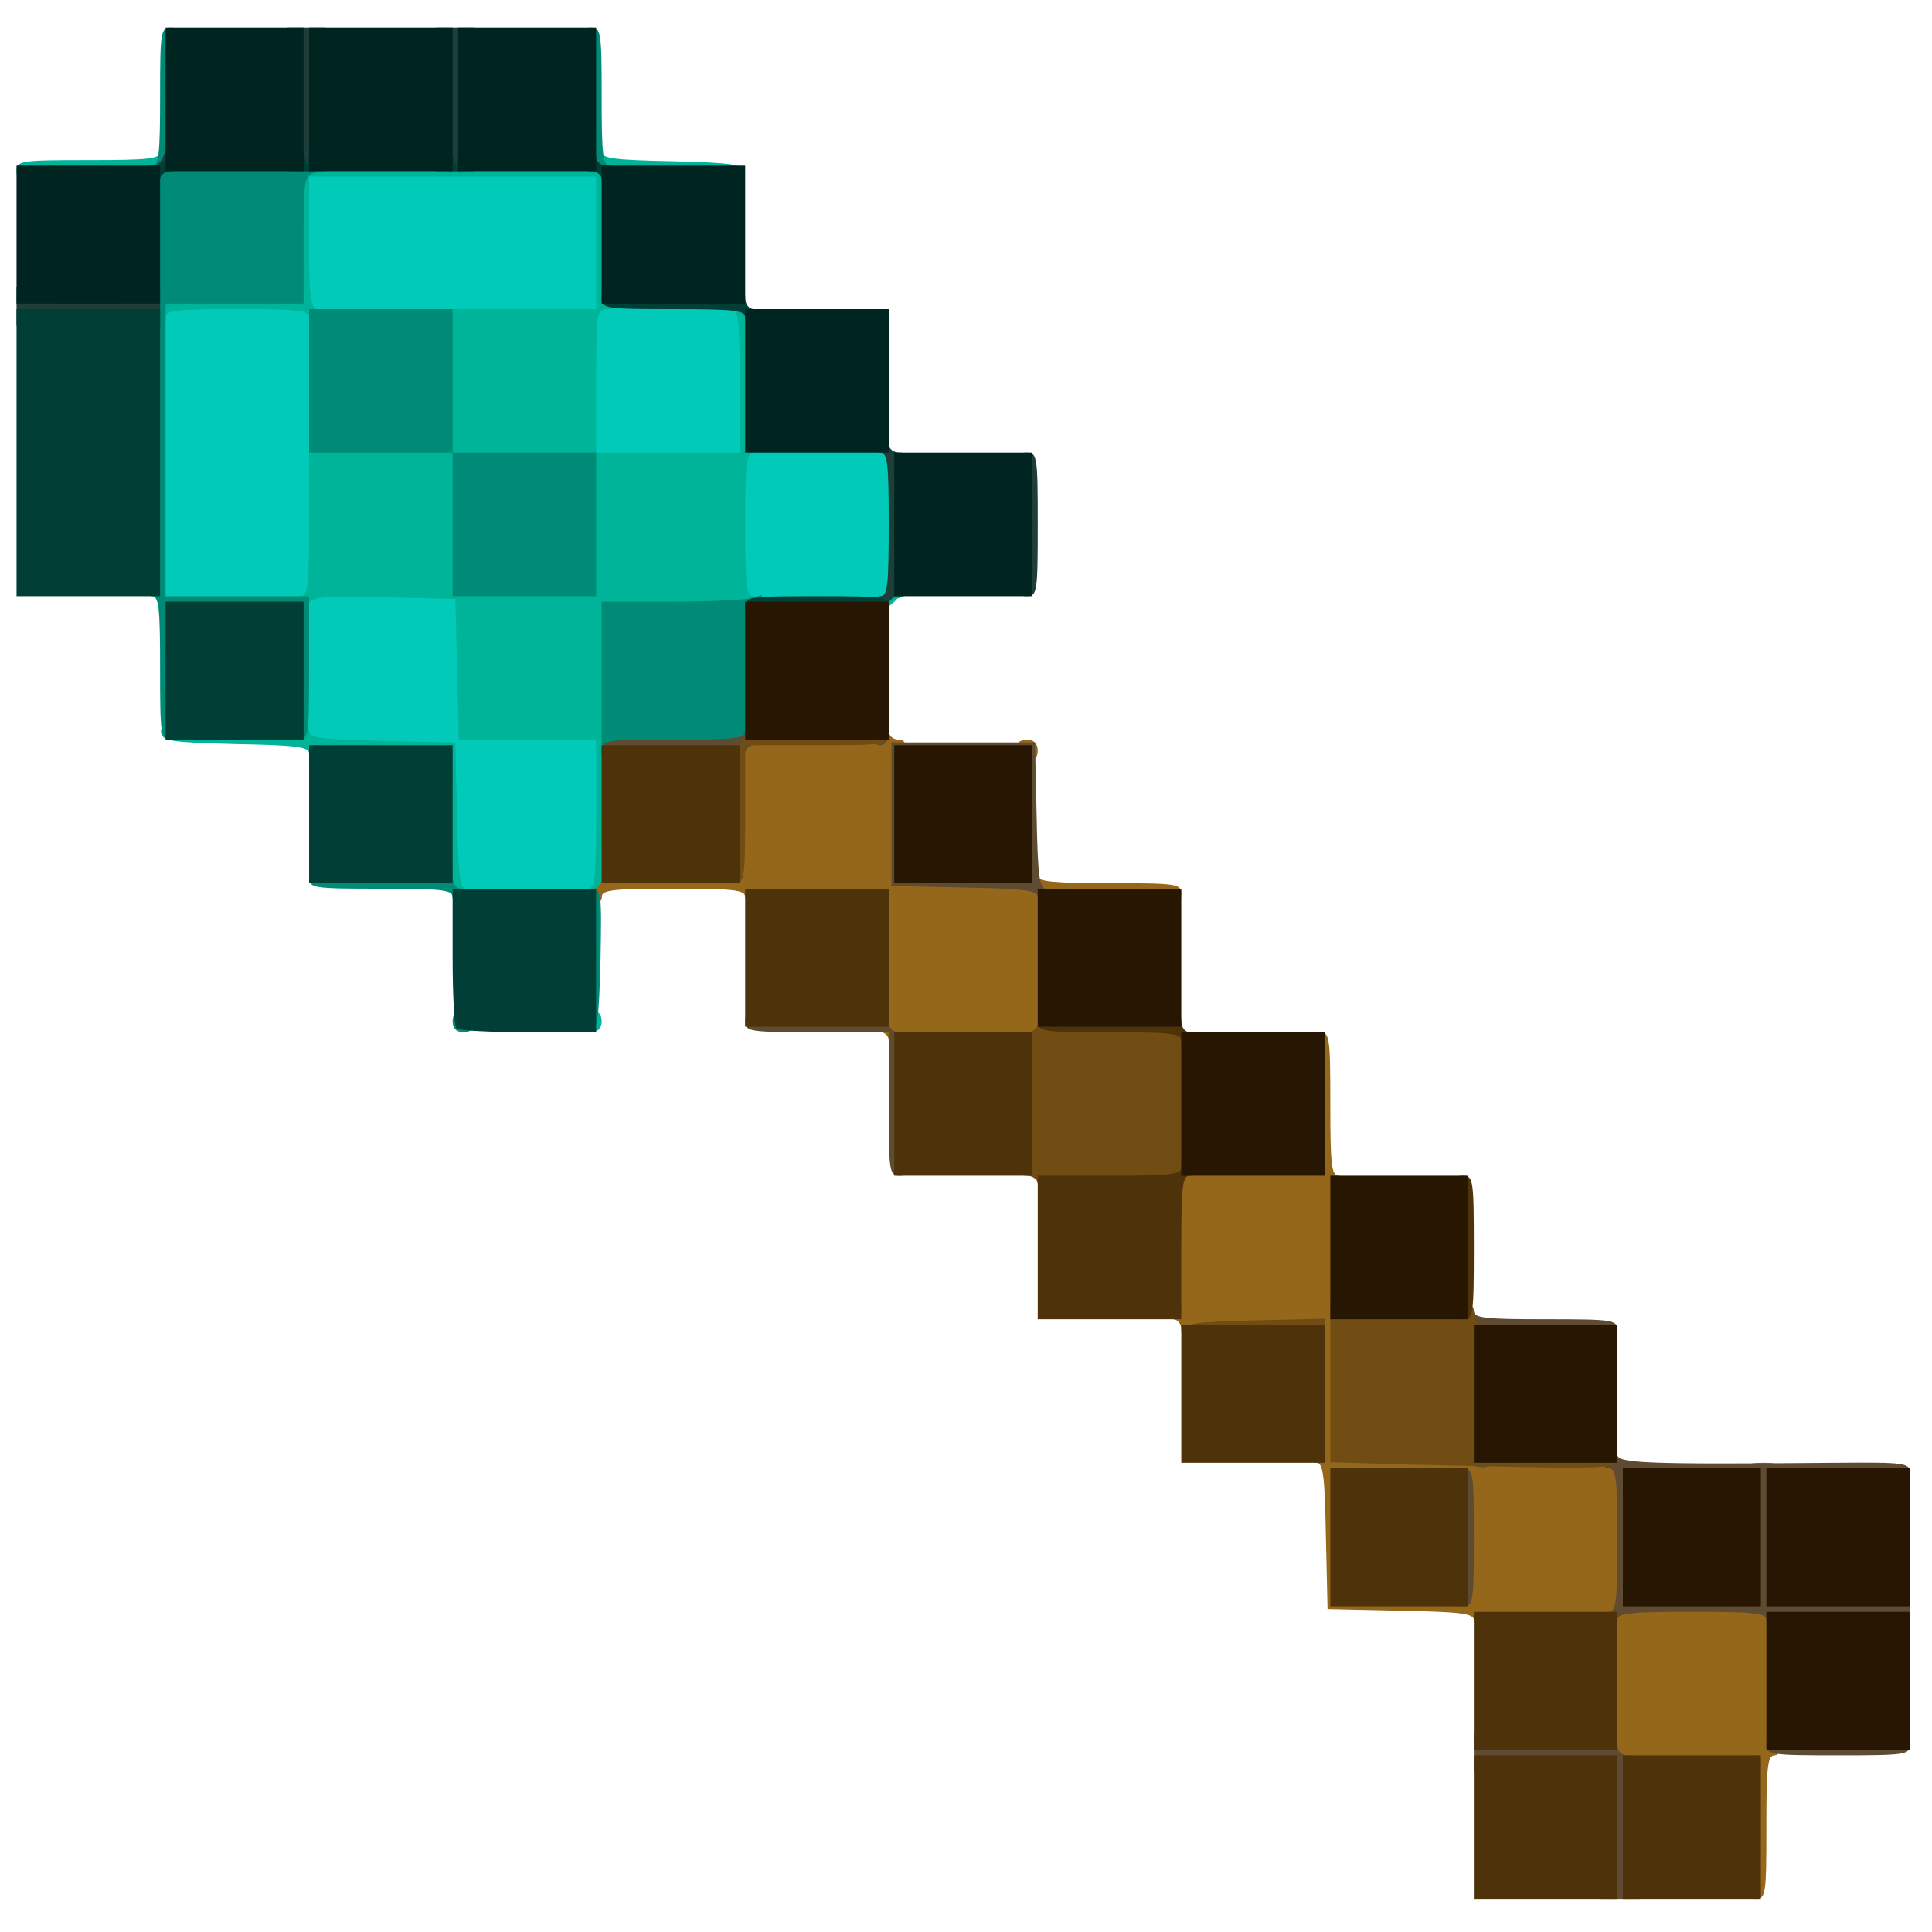 <?xml version="1.0" encoding="utf-8"?>
<!DOCTYPE svg PUBLIC "-//W3C//DTD SVG 1.0//EN" "http://www.w3.org/TR/2001/REC-SVG-20010904/DTD/svg10.dtd">
<svg xmlns="http://www.w3.org/2000/svg" version="1.0" width="32px" height="32px" viewBox="0 0 350 350" preserveAspectRatio="xMidYMid meet" style="background-color:transparent;">
  <g fill="none">
    <path d="M0 175 l0 -175 175 0 175 0 0 175 0 175 -175 0 -175 0 0 -175z m317 153 l0 -13 13 0 13 0 0 -23.5 0 -23.5 -26.5 0 -26.5 0 0 -13 0 -13 -13 0 -13 0 0 -13 0 -13 -13 0 -13 0 0 -13 0 -13 -13.5 0 -13.5 0 0 -13.5 0 -13.5 -13 0 -13 0 0 -13 0 -13 -13.5 0 -13.6 0 0.3 -15.7 0.3 -15.8 13.3 -0.3 13.2 -0.3 0 -9.9 0 -10 -13.5 0 -13.5 0 0 -13 0 -13 -13 0 -12.9 0 -0.3 -13.2 -0.3 -13.3 -12.7 -0.3 -12.8 -0.3 0 -11.9 0 -12 -37 0 -37 0 0 12 0 12 -13 0 -13 0 0 36.5 0 36.5 13 0 12.9 0 0.3 13.3 0.3 13.2 13.3 0.3 13.2 0.3 0 12.9 0 13 13 0 13 0 0 13 0 13 10.5 0 10.5 0 0 -13 0 -13 16 0 16 0 0 13 0 13 13 0 13 0 0 13 0 13 13.5 0 13.5 0 0 13 0 13 13 0 13 0 0 13 0 13 13 0 12.9 0 0.3 13.3 0.3 13.2 13.3 0.3 13.2 0.3 0 25.9 0 26 23.5 0 23.5 0 0 -13z"/>
  </g>
  <g fill="#01cbb8">
    <path d="M82 162.5 c0 -0.8 -0.4 -1.5 -1 -1.5 -0.5 0 -1.1 -5 -1.2 -11.7 l-0.3 -11.8 -11.7 -0.3 c-6.8 -0.1 -11.8 -0.7 -11.8 -1.2 0 -0.6 -0.7 -1 -1.5 -1 -1.2 0 -1.5 -2 -1.5 -12 l0 -12 -12 0 c-10 0 -12 -0.2 -12 -1.5 0 -0.8 -0.4 -1.5 -1 -1.5 -0.6 0 -1 -9.8 -1 -27.5 l0 -27.5 13 0 13 0 0 -12 0 -12 29 0 29 0 0 12 0 12 12 0 c10 0 12 0.3 12 1.5 0 0.8 0.5 1.5 1 1.5 0.6 0 1 4.5 1 11.5 l0 11.5 12 0 c10 0 12 0.3 12 1.5 0 0.8 0.7 1.5 1.5 1.5 1.3 0 1.5 2.1 1.5 12.5 0 17 0.5 16.5 -18 16.5 l-14 0 0 -13 0 -13 -13.5 0 -13.5 0 0 -13 0 -13 -23 0 -23 0 0 23 0 22.9 13.3 0.3 13.2 0.3 0.3 12.8 0.3 12.7 12.4 0 12.5 0 0 15 c0 9.3 -0.4 15 -1 15 -0.5 0 -1 0.7 -1 1.5 0 1.3 -2.2 1.5 -13.5 1.5 -11.3 0 -13.5 -0.2 -13.5 -1.5z"/>
  </g>
  <g fill="#00b49a">
    <path d="M105 185 c0 -1.3 0.7 -2 2 -2 1.3 0 2 0.7 2 2 0 1.3 -0.7 2 -2 2 -1.3 0 -2 -0.7 -2 -2z"/>
    <path d="M82 162.5 c0 -0.8 -0.7 -1.5 -1.5 -1.5 -1.2 0 -1.5 -1.9 -1.5 -11.5 l0 -11.5 -11.5 0 c-9.5 0 -11.5 -0.3 -11.5 -1.5 0 -1.2 -2.4 -1.5 -13.2 -1.7 -11.7 -0.3 -13.3 -0.5 -13.6 -2 -0.3 -1.6 0.8 -1.8 13.2 -1.8 11.3 0 13.6 0.2 13.6 1.5 0 1.2 2.4 1.5 13.3 1.7 l13.2 0.3 0.3 13.3 c0.2 10.8 0.5 13.2 1.7 13.2 0.8 0 1.5 0.7 1.5 1.5 0 0.8 -0.9 1.5 -2 1.5 -1.1 0 -2 -0.7 -2 -1.5z"/>
    <path d="M105 162.5 c0 -0.8 0.7 -1.5 1.5 -1.5 1.3 0 1.5 -2.2 1.5 -13.5 l0 -13.5 -12.5 0 -12.4 0 -0.3 -12.7 -0.3 -12.8 -13.2 -0.3 c-11.4 -0.2 -13.3 0 -13.3 1.3 0 0.8 -0.7 1.5 -1.5 1.5 -0.8 0 -1.5 -0.7 -1.5 -1.5 0 -0.8 0.7 -1.5 1.5 -1.5 1.3 0 1.5 -2.3 1.5 -14.5 l0 -14.5 11.5 0 11.5 0 0 -11.5 0 -11.5 14.5 0 14.5 0 0 -12 0 -12 -26 0 -26 0 0 12 c0 10 0.3 12 1.5 12 0.8 0 1.5 0.7 1.5 1.5 0 0.8 -0.7 1.5 -1.5 1.5 -0.8 0 -1.5 -0.7 -1.5 -1.5 0 -1.3 -2.1 -1.5 -13 -1.5 -10.9 0 -13 0.2 -13 1.5 0 0.8 -0.7 1.5 -1.5 1.5 -1 0 -1.5 -1.1 -1.5 -3.5 l0 -3.5 12.5 0 12.4 0 0.3 -11.8 0.3 -11.7 26.8 -0.3 c16.6 -0.1 26.7 -0.6 26.7 -1.2 0 -0.6 0.7 -1 1.5 -1 0.8 0 1.5 0.7 1.5 1.5 0 1.2 2.3 1.5 12.7 1.7 11.2 0.3 12.8 0.5 13.1 2.1 0.3 1.5 -0.7 1.7 -11.2 1.7 l-11.6 0 0 11.5 c0 10.8 -0.1 11.5 -2 11.5 -1.9 0 -2 0.7 -2 13 l0 13 13 0 13 0 0 -13 c0 -10.9 -0.2 -13 -1.5 -13 -0.8 0 -1.5 -0.7 -1.5 -1.5 0 -0.8 0.9 -1.5 2 -1.5 1.1 0 2 0.7 2 1.5 0 0.8 0.7 1.5 1.5 1.5 1.3 0 1.5 2.1 1.5 13 0 10.9 -0.2 13 -1.5 13 -1.3 0 -1.5 2.1 -1.5 13 0 10.9 0.2 13 1.5 13 0.8 0 1.5 0.9 1.5 2 0 1.9 -0.7 2 -13 2 l-13 0 0 24.5 c0 21.1 -0.2 24.5 -1.5 24.5 -0.8 0 -1.5 0.7 -1.5 1.5 0 0.8 -0.9 1.5 -2 1.5 -1.1 0 -2 -0.7 -2 -1.5z m0 -67.5 l0 -10 -10 0 -10 0 0 10 0 10 10 0 10 0 0 -10z"/>
    <path d="M158 110 c0 -1.1 0.7 -2 1.5 -2 0.8 0 1.5 -0.7 1.5 -1.5 0 -0.8 0.9 -1.5 2 -1.5 1.1 0 2 0.6 2 1.4 0 0.7 -0.9 1.6 -2 1.9 -1.1 0.3 -2 1.2 -2 2.1 0 0.9 -0.7 1.6 -1.5 1.6 -0.8 0 -1.5 -0.9 -1.5 -2z"/>
    <path d="M3 31 c0 -1.9 0.7 -2 13 -2 10.9 0 13 -0.2 13 -1.5 0 -0.8 0.7 -1.5 1.5 -1.5 1 0 1.5 1.1 1.5 3.5 l0 3.5 -14.5 0 c-13.8 0 -14.5 -0.1 -14.5 -2z"/>
  </g>
  <g fill="#95671b">
    <path d="M316 332.5 l0 -11.5 -13 0 -13 0 0 -13 0 -13 -11.5 0 c-9.5 0 -11.5 -0.3 -11.5 -1.5 0 -1.2 -2.4 -1.5 -13.2 -1.7 l-13.3 -0.3 -0.3 -13.2 c-0.2 -10.9 -0.5 -13.3 -1.7 -13.3 -1.2 0 -1.5 -2.1 -1.5 -11.6 l0 -11.7 -11.5 0.5 c-10.6 0.4 -11.5 0.3 -11.5 -1.4 0 -1 -0.7 -1.8 -1.5 -1.8 -1.3 0 -1.5 -2.3 -1.5 -14.5 l0 -14.5 13 0 13 0 0 -11.5 c0 -10.8 0.1 -11.5 2 -11.5 1.9 0 2 0.7 2 13 0 10.9 0.2 13 1.5 13 1.3 0 1.5 3.4 1.5 24.4 l0 24.3 24.3 0.8 c13.3 0.4 24.4 1.1 24.5 1.6 0.2 0.5 1 0.9 1.8 0.9 1.1 0 1.4 2.3 1.4 12 l0 12 13.5 0 13.5 0 0 14.5 c0 12.2 -0.2 14.5 -1.5 14.5 -1.3 0 -1.5 2.1 -1.5 13 0 12.3 -0.1 13 -2 13 -1.9 0 -2 -0.7 -2 -11.5z m-52 -54 l0 -9.5 -10 0 -10 0 0 9.5 0 9.5 10 0 10 0 0 -9.5z"/>
    <path d="M316 267 c0 -1.6 0.7 -2 3.5 -2 2.8 0 3.5 0.4 3.5 2 0 1.6 -0.7 2 -3.5 2 -2.8 0 -3.5 -0.4 -3.5 -2z"/>
    <path d="M161 188.5 c0 -0.8 -0.7 -1.5 -1.5 -1.5 -1.2 0 -1.5 -1.9 -1.5 -11.5 l0 -11.5 -11.5 0 c-9.6 0 -11.5 -0.3 -11.5 -1.5 0 -1.3 -2.1 -1.5 -13 -1.5 -10.9 0 -13 0.2 -13 1.5 0 0.8 -0.7 1.5 -1.5 1.5 -0.8 0 -1.5 -0.7 -1.5 -1.5 0 -0.8 0.7 -1.5 1.5 -1.5 0.8 0 1.5 -0.9 1.5 -2 0 -1.9 0.7 -2 11.5 -2 l11.5 0 0 -12.5 0 -12.5 12.3 0 c6.7 0 13.2 -0.3 14.5 -0.6 1.6 -0.5 2.2 -0.2 2.2 1 0 0.9 0.8 1.6 1.8 1.6 1.6 0 1.8 1.1 1.7 11.8 l0 11.7 11.8 0 c8.7 0 11.7 0.3 11.7 1.3 0 0.9 3.3 1.2 13 1.2 12.3 0 13 0.1 13 2 0 1.9 -0.7 2 -11.5 2 l-11.5 0 0 13 0 13 -15 0 c-12.7 0 -15 -0.2 -15 -1.5z"/>
    <path d="M184 136 c0 -1.3 0.7 -2 2 -2 1.3 0 2 0.7 2 2 0 1.3 -0.7 2 -2 2 -1.3 0 -2 -0.7 -2 -2z"/>
  </g>
  <g fill="#008b77">
    <path d="M82 185 c0 -1.3 0.7 -2 2 -2 1.3 0 2 0.7 2 2 0 1.3 -0.7 2 -2 2 -1.3 0 -2 -0.7 -2 -2z"/>
    <path d="M105 174.1 c0 -12.5 0.1 -13.1 2 -13.1 2 0 2 0.5 1.8 12.7 -0.3 11.2 -0.5 12.8 -2 13.1 -1.6 0.3 -1.8 -0.8 -1.8 -12.7z"/>
    <path d="M82 162.5 c0 -1.3 -2.1 -1.5 -13 -1.5 -12.3 0 -13 -0.1 -13 -2 0 -1.9 0.7 -2 13 -2 12.3 0 13 0.1 13 2 0 1.1 0.7 2 1.5 2 0.8 0 1.5 0.7 1.5 1.5 0 0.8 -0.7 1.5 -1.5 1.5 -0.8 0 -1.5 -0.7 -1.5 -1.5z"/>
    <path d="M109 159 c0 -0.5 0.7 -1 1.5 -1 0.8 0 1.5 0.5 1.5 1 0 0.6 -0.7 1 -1.5 1 -0.8 0 -1.5 -0.4 -1.5 -1z"/>
    <path d="M56 136 c0 -0.5 0.7 -1 1.5 -1 0.8 0 1.5 0.5 1.5 1 0 0.6 -0.7 1 -1.5 1 -0.8 0 -1.5 -0.4 -1.5 -1z"/>
    <path d="M109 123 l0 -14 12.3 0 c6.7 0 13.2 -0.3 14.5 -0.6 l2.2 -0.6 0 13.6 c0 11.4 -0.2 13.6 -1.5 13.6 -0.8 0 -1.5 0.5 -1.5 1 0 0.6 -5 1 -13 1 l-13 0 0 -14z"/>
    <path d="M29 121 c0 -10.9 -0.2 -13 -1.5 -13 -1.3 0 -1.5 -5 -1.5 -39 0 -34 0.2 -39 1.5 -39 1.3 0 1.5 -2.1 1.5 -12.5 0 -11.8 0.1 -12.5 2 -12.5 1.9 0 2 0.7 2 11.5 l0 11.5 13 0 c10.4 0 13 0.3 13 1.4 0 0.7 -0.9 1.6 -2 1.9 -1.9 0.5 -2 1.4 -2 12.1 l0 11.6 -12.5 0 -12.5 0 0 26.5 0 26.5 13 0 13 0 0 13 c0 12.3 -0.1 13 -2 13 -1.9 0 -2 -0.7 -2 -11 l0 -11 -9.5 0 -9.5 0 0 11 c0 10.3 -0.1 11 -2 11 -1.9 0 -2 -0.7 -2 -13z"/>
    <path d="M82 95 l0 -13 -13 0 -13 0 0 -13 0 -13 13 0 13 0 0 13 0 13 13 0 13 0 0 13 0 13 -13 0 -13 0 0 -13z"/>
    <path d="M109 32 c0 -0.5 -0.9 -1 -2 -1 -1.9 0 -2 -0.7 -2 -13 0 -12.3 0.1 -13 2 -13 1.9 0 2 0.7 2 12.5 0 10.4 0.2 12.5 1.5 12.5 0.8 0 1.5 0.7 1.5 1.5 0 0.8 -0.7 1.5 -1.5 1.5 -0.8 0 -1.5 -0.4 -1.5 -1z"/>
  </g>
  <g fill="#5e4b31">
    <path d="M290 332.5 l0 -11.5 -11.5 0 -11.5 0 0 -3.5 0 -3.5 13 0 c12.3 0 13 0.1 13 2 0 1.3 0.7 2 2 2 1.9 0 2 0.7 2 13 l0 13 -3.5 0 -3.5 0 0 -11.5z"/>
    <path d="M317 319.5 c0 -0.8 0.5 -1.5 1 -1.5 0.6 0 1 0.7 1 1.5 0 0.8 -0.4 1.5 -1 1.5 -0.5 0 -1 -0.7 -1 -1.5z"/>
    <path d="M320 316 c0 -1.9 0.7 -2 13 -2 12.3 0 13 0.1 13 2 0 1.9 -0.7 2 -13 2 -12.3 0 -13 -0.1 -13 -2z"/>
    <path d="M290 293.5 c0 -0.8 0.7 -1.5 1.5 -1.5 1.3 0 1.5 -2.1 1.5 -13 0 -10.9 -0.2 -13 -1.5 -13 -0.8 0 -1.5 -0.9 -1.5 -2 0 -1.1 0.7 -2 1.5 -2 0.8 0 1.5 0.7 1.5 1.5 0 1.6 5 1.8 39.8 1.5 12.7 -0.1 13.2 0 13.2 2 0 1.9 -0.6 2 -11.5 2 l-11.5 0 0 9.5 0 9.5 11.5 0 11.5 0 0 3.5 0 3.5 -13 0 c-10.9 0 -13 -0.2 -13 -1.5 0 -1.3 -2.2 -1.5 -13.5 -1.5 -11.3 0 -13.5 0.2 -13.5 1.5 0 0.8 -0.7 1.5 -1.5 1.5 -0.8 0 -1.5 -0.7 -1.5 -1.5z m26 -15 l0 -9.5 -9.5 0 -9.5 0 0 9.5 0 9.5 9.5 0 9.5 0 0 -9.5z"/>
    <path d="M267 293 c0 -0.5 0.7 -1 1.5 -1 0.8 0 1.5 0.5 1.5 1 0 0.6 -0.7 1 -1.5 1 -0.8 0 -1.5 -0.4 -1.5 -1z"/>
    <path d="M263 278.5 c0 -11.8 0.1 -12.5 2 -12.5 1.9 0 2 0.7 2 12.5 0 11.8 -0.1 12.5 -2 12.5 -1.9 0 -2 -0.7 -2 -12.5z"/>
    <path d="M265.3 265.3 c-3.6 -0.7 -2.7 -2.3 1.2 -2.3 2.4 0 3.5 0.5 3.5 1.5 0 1.5 -0.6 1.6 -4.7 0.8z"/>
    <path d="M264 239.5 c0 -2.4 0.5 -3.5 1.5 -3.5 0.8 0 1.5 0.7 1.5 1.5 0 1.3 2.1 1.5 13 1.5 12.3 0 13 0.1 13 2 0 1.9 -0.7 2 -14.5 2 l-14.5 0 0 -3.5z"/>
    <path d="M161 200 l0 -13 -13 0 c-12.3 0 -13 -0.1 -13 -2 0 -1.9 0.7 -2 13 -2 12.3 0 13 0.1 13 2 0 1.3 0.7 2 2 2 1.9 0 2 0.7 2 13 0 12.3 -0.1 13 -2 13 -1.9 0 -2 -0.7 -2 -13z"/>
    <path d="M158.7 163.3 c-1.2 -1.1 -0.8 -2.3 0.8 -2.3 0.8 0 1.5 0.7 1.5 1.5 0 1.6 -1.2 2 -2.3 0.8z"/>
    <path d="M188 162.5 c0 -1.2 -2.4 -1.5 -13.2 -1.7 l-13.3 -0.3 0 -13 0 -13 13 0 13 0 0.3 13.3 c0.2 10.8 0.5 13.2 1.7 13.2 0.8 0 1.5 0.7 1.5 1.5 0 0.8 -0.7 1.5 -1.5 1.5 -0.8 0 -1.5 -0.7 -1.5 -1.5z m-4 -15 l0 -9.5 -9.5 0 -9.5 0 0 9.5 0 9.5 9.5 0 9.5 0 0 -9.5z"/>
    <path d="M109 136 c0 -1.9 0.7 -2 13 -2 10.9 0 13 -0.2 13 -1.5 0 -0.8 0.7 -1.5 1.5 -1.5 0.8 0 1.5 0.9 1.5 2 0 1.1 -0.7 2 -1.5 2 -0.8 0 -1.5 0.7 -1.5 1.5 0 1.3 -2.1 1.5 -13 1.5 -12.3 0 -13 -0.1 -13 -2z"/>
    <path d="M158.2 133.3 c0.5 -2.5 2.8 -2.8 2.8 -0.4 0 1.2 -0.6 2.1 -1.6 2.1 -0.9 0 -1.4 -0.7 -1.2 -1.7z"/>
  </g>
  <g fill="#714d13">
    <path d="M252.8 268.3 c-16 -0.5 -15.4 -2.3 0.7 -2.3 10.4 0 12.5 0.2 12.5 1.5 0 0.8 -0.3 1.4 -0.7 1.3 -0.5 -0.1 -6.1 -0.4 -12.5 -0.5z"/>
    <path d="M294 267.5 c0 -0.8 0.5 -1.5 1 -1.5 0.6 0 1 0.7 1 1.5 0 0.8 -0.4 1.5 -1 1.5 -0.5 0 -1 -0.7 -1 -1.5z"/>
    <path d="M254.3 265.3 l-13.3 -0.4 0 -14.4 0 -14.5 13 0 c12.3 0 13 0.1 13 2 0 1.1 0.7 2 1.5 2 1.2 0 1.5 1.9 1.5 11 l0 11 11.5 0 c10.8 0 11.5 0.1 11.5 2 0 2.2 0.4 2.2 -38.7 1.3z"/>
    <path d="M238 254 l0 -11 -12.1 0 c-10.9 0 -12 -0.2 -11.7 -1.7 0.3 -1.6 1.9 -1.8 13.1 -2.1 l12.7 -0.3 0 13.1 c0 8 -0.4 13 -1 13 -0.6 0 -1 -4.3 -1 -11z"/>
    <path d="M212 237.5 c0 -0.8 0.5 -1.5 1 -1.5 0.6 0 1 0.7 1 1.5 0 0.8 -0.4 1.5 -1 1.5 -0.5 0 -1 -0.7 -1 -1.5z"/>
    <path d="M188 214.5 c0 -0.8 -0.9 -1.5 -2 -1.5 -1.9 0 -2 -0.7 -2 -13 0 -12.3 0.1 -13 2 -13 1.1 0 2 -0.7 2 -1.5 0 -1.3 2.1 -1.5 13 -1.5 10.9 0 13 0.2 13 1.5 0 0.8 0.7 1.5 1.5 1.5 1.3 0 1.5 2.1 1.5 13 0 10.9 -0.2 13 -1.5 13 -0.8 0 -1.5 0.7 -1.5 1.5 0 1.3 -2.1 1.5 -13 1.5 -10.9 0 -13 -0.2 -13 -1.5z"/>
    <path d="M135 162 c0 -0.5 0.7 -1 1.5 -1 0.8 0 1.5 0.5 1.5 1 0 0.6 -0.7 1 -1.5 1 -0.8 0 -1.5 -0.4 -1.5 -1z"/>
    <path d="M131 147.5 c0 -11.8 0.1 -12.5 2 -12.5 1.3 0 2 -0.7 2 -2 0 -1.9 0.7 -2 13 -2 12.3 0 13 0.1 13 2 0 1.9 -0.7 2 -13 2 l-13 0 0 12.5 c0 11.8 -0.1 12.5 -2 12.5 -1.9 0 -2 -0.7 -2 -12.5z"/>
    <path d="M162 136.5 c0 -0.8 0.5 -1.5 1 -1.5 0.6 0 1 0.7 1 1.5 0 0.8 -0.4 1.5 -1 1.5 -0.5 0 -1 -0.7 -1 -1.5z"/>
  </g>
  <g fill="#1e3e3a">
    <path d="M158 109.5 c0 -0.8 0.7 -1.5 1.5 -1.5 1.3 0 1.5 -2.1 1.5 -13 0 -10.9 -0.2 -13 -1.5 -13 -0.8 0 -1.5 -0.7 -1.5 -1.5 0 -0.8 0.7 -1.5 1.5 -1.5 0.8 0 1.5 0.7 1.5 1.5 0 0.8 0.9 1.5 2 1.5 1.9 0 2 0.7 2 13 0 12.3 -0.1 13 -2 13 -1.1 0 -2 0.7 -2 1.5 0 0.8 -0.7 1.5 -1.5 1.5 -0.8 0 -1.5 -0.7 -1.5 -1.5z"/>
    <path d="M184 95 c0 -12.3 0.1 -13 2 -13 1.9 0 2 0.7 2 13 0 12.3 -0.1 13 -2 13 -1.9 0 -2 -0.7 -2 -13z"/>
    <path d="M3 55.5 l0 -3.5 13 0 13 0 0 3.5 0 3.5 -13 0 -13 0 0 -3.5z"/>
    <path d="M26 31.5 c0 -0.8 0.7 -1.5 1.6 -1.5 0.9 0 1.8 -0.9 2.1 -2 0.8 -2.9 3.3 -2.5 3.3 0.5 0 1.8 -0.5 2.5 -2 2.5 -1.1 0 -2 0.5 -2 1 0 0.6 -0.7 1 -1.5 1 -0.8 0 -1.5 -0.7 -1.5 -1.5z"/>
    <path d="M52 18 l0 -13 3.5 0 3.5 0 0 13 0 13 -3.5 0 -3.5 0 0 -13z"/>
    <path d="M79 18 l0 -13 3.5 0 3.5 0 0 13 0 13 -3.5 0 -3.5 0 0 -13z"/>
  </g>
  <g fill="#4e330a">
    <path d="M267 331 l0 -13 13 0 13 0 0 13 0 13 -13 0 -13 0 0 -13z"/>
    <path d="M294 331 l0 -13 12.5 0 12.5 0 0 13 0 13 -12.5 0 -12.5 0 0 -13z"/>
    <path d="M267 304.5 l0 -12.5 13 0 13 0 0 12.5 0 12.5 -13 0 -13 0 0 -12.5z"/>
    <path d="M241 278.5 l0 -12.5 12.5 0 12.5 0 0 12.5 0 12.5 -12.5 0 -12.5 0 0 -12.5z"/>
    <path d="M214 252.5 l0 -12.5 13 0 13 0 0 12.5 0 12.5 -13 0 -13 0 0 -12.5z"/>
    <path d="M267 241 c0 -0.5 0.7 -1 1.5 -1 0.8 0 1.5 0.5 1.5 1 0 0.6 -0.7 1 -1.5 1 -0.8 0 -1.5 -0.4 -1.5 -1z"/>
    <path d="M188 226 l0 -13 13 0 c10.9 0 13 -0.2 13 -1.5 0 -0.8 0.7 -1.5 1.5 -1.5 0.8 0 1.5 0.7 1.5 1.5 0 0.8 -0.7 1.5 -1.5 1.5 -1.3 0 -1.5 2.1 -1.5 13 l0 13 -13 0 -13 0 0 -13z"/>
    <path d="M263 226 c0 -12.3 0.1 -13 2 -13 1.9 0 2 0.7 2 13 0 12.3 -0.1 13 -2 13 -1.9 0 -2 -0.7 -2 -13z"/>
    <path d="M162 200 l0 -13 12.5 0 12.5 0 0 13 0 13 -12.5 0 -12.5 0 0 -13z"/>
    <path d="M214 188.5 c0 -1.3 -2.1 -1.5 -13 -1.5 -12.3 0 -13 -0.1 -13 -2 0 -1.9 0.7 -2 13 -2 12.3 0 13 0.1 13 2 0 1.1 0.7 2 1.5 2 0.8 0 1.5 0.7 1.5 1.5 0 0.8 -0.7 1.5 -1.5 1.5 -0.8 0 -1.5 -0.7 -1.5 -1.5z"/>
    <path d="M135 173.5 l0 -12.5 13 0 13 0 0 12.5 0 12.5 -13 0 -13 0 0 -12.5z"/>
    <path d="M109 147.5 l0 -12.5 12.5 0 12.5 0 0 12.5 0 12.5 -12.5 0 -12.5 0 0 -12.5z"/>
  </g>
  <g fill="#003e36">
    <path d="M82.7 186.3 c-0.4 -0.3 -0.7 -6.2 -0.7 -13 l0 -12.3 13 0 13 0 0 13 0 13 -12.3 0 c-6.8 0 -12.7 -0.3 -13 -0.7z"/>
    <path d="M56 147.5 l0 -12.5 13 0 13 0 0 12.5 0 12.5 -13 0 -13 0 0 -12.5z"/>
    <path d="M30 121.5 l0 -12.5 12.5 0 12.5 0 0 12.5 0 12.5 -12.5 0 -12.5 0 0 -12.5z"/>
    <path d="M135 110 c0 -1.9 0.7 -2 13 -2 12.3 0 13 0.1 13 2 0 1.9 -0.7 2 -13 2 -12.3 0 -13 -0.1 -13 -2z"/>
    <path d="M3 82 l0 -26 13 0 13 0 0 26 0 26 -13 0 -13 0 0 -26z"/>
    <path d="M162 106.5 c0 -0.8 0.5 -1.5 1 -1.5 0.6 0 1 0.7 1 1.5 0 0.8 -0.4 1.5 -1 1.5 -0.5 0 -1 -0.7 -1 -1.5z"/>
    <path d="M135 57.5 c0 -1.3 -2.1 -1.5 -13 -1.5 -12.3 0 -13 -0.1 -13 -2 0 -1.9 0.7 -2 13 -2 12.3 0 13 0.1 13 2 0 1.1 0.7 2 1.5 2 0.8 0 1.5 0.7 1.5 1.5 0 0.8 -0.7 1.5 -1.5 1.5 -0.8 0 -1.5 -0.7 -1.5 -1.5z"/>
    <path d="M3 54 c0 -0.6 5 -1 13 -1 8 0 13 0.4 13 1 0 0.6 -5 1 -13 1 -8 0 -13 -0.4 -13 -1z"/>
    <path d="M26 32 c0 -1.3 0.7 -2 2 -2 1.1 0 2 -0.7 2 -1.5 0 -0.8 0.7 -1.5 1.5 -1.5 0.8 0 1.5 0.9 1.5 2 0 1.3 -0.7 2 -2 2 -1.1 0 -2 0.7 -2 1.5 0 0.8 -0.7 1.5 -1.5 1.5 -0.8 0 -1.5 -0.9 -1.5 -2z"/>
    <path d="M109 32.5 c0 -0.8 -0.9 -1.5 -2 -1.5 -1.3 0 -2 -0.7 -2 -2 0 -1.1 0.7 -2 1.5 -2 0.8 0 1.5 0.7 1.5 1.5 0 0.8 0.9 1.5 2 1.5 1.3 0 2 0.7 2 2 0 1.1 -0.7 2 -1.5 2 -0.8 0 -1.5 -0.7 -1.5 -1.5z"/>
    <path d="M52 29 c0 -2.5 2.7 -2.7 3.3 -0.2 0.4 1.6 0.5 1.6 0.6 0 0.1 -2.5 3.1 -2.3 3.1 0.2 0 1.6 -0.7 2 -3.5 2 -2.8 0 -3.5 -0.4 -3.5 -2z"/>
    <path d="M79 29 c0 -2.5 2.7 -2.7 3.3 -0.2 0.4 1.6 0.5 1.6 0.6 0 0.1 -2.5 3.1 -2.3 3.1 0.2 0 1.6 -0.7 2 -3.5 2 -2.8 0 -3.5 -0.4 -3.5 -2z"/>
  </g>
  <g fill="#002420">
    <path d="M162 95 l0 -13 12.5 0 12.5 0 0 13 0 13 -12.5 0 -12.5 0 0 -13z"/>
    <path d="M135 69 l0 -13 13 0 13 0 0 13 0 13 -13 0 -13 0 0 -13z"/>
    <path d="M3 42.5 l0 -12.5 13 0 13 0 0 12.5 0 12.5 -13 0 -13 0 0 -12.5z"/>
    <path d="M109 42.5 l0 -12.5 13 0 13 0 0 12.5 0 12.5 -13 0 -13 0 0 -12.5z"/>
    <path d="M30 18 l0 -13 12.5 0 12.5 0 0 13 0 13 -12.5 0 -12.5 0 0 -13z"/>
    <path d="M56 18 l0 -13 13 0 13 0 0 13 0 13 -13 0 -13 0 0 -13z"/>
    <path d="M83 18 l0 -13 12.5 0 12.5 0 0 13 0 13 -12.5 0 -12.5 0 0 -13z"/>
  </g>
  <g fill="#271702">
    <path d="M320 304.5 l0 -12.5 13 0 13 0 0 12.5 0 12.5 -13 0 -13 0 0 -12.5z"/>
    <path d="M294 278.5 l0 -12.5 12.5 0 12.5 0 0 12.5 0 12.5 -12.5 0 -12.5 0 0 -12.5z"/>
    <path d="M320 278.5 l0 -12.5 13 0 13 0 0 12.5 0 12.5 -13 0 -13 0 0 -12.5z"/>
    <path d="M267 252.5 l0 -12.5 13 0 13 0 0 12.5 0 12.5 -13 0 -13 0 0 -12.5z"/>
    <path d="M241 226 l0 -13 12.5 0 12.5 0 0 13 0 13 -12.5 0 -12.5 0 0 -13z"/>
    <path d="M214 200 l0 -13 13 0 13 0 0 13 0 13 -13 0 -13 0 0 -13z"/>
    <path d="M188 173.5 l0 -12.5 13 0 13 0 0 12.5 0 12.5 -13 0 -13 0 0 -12.5z"/>
    <path d="M162 147.5 l0 -12.5 12.5 0 12.5 0 0 12.5 0 12.5 -12.5 0 -12.5 0 0 -12.5z"/>
    <path d="M135 121.5 l0 -12.5 13 0 13 0 0 12.5 0 12.5 -13 0 -13 0 0 -12.5z"/>
  </g>
</svg>
